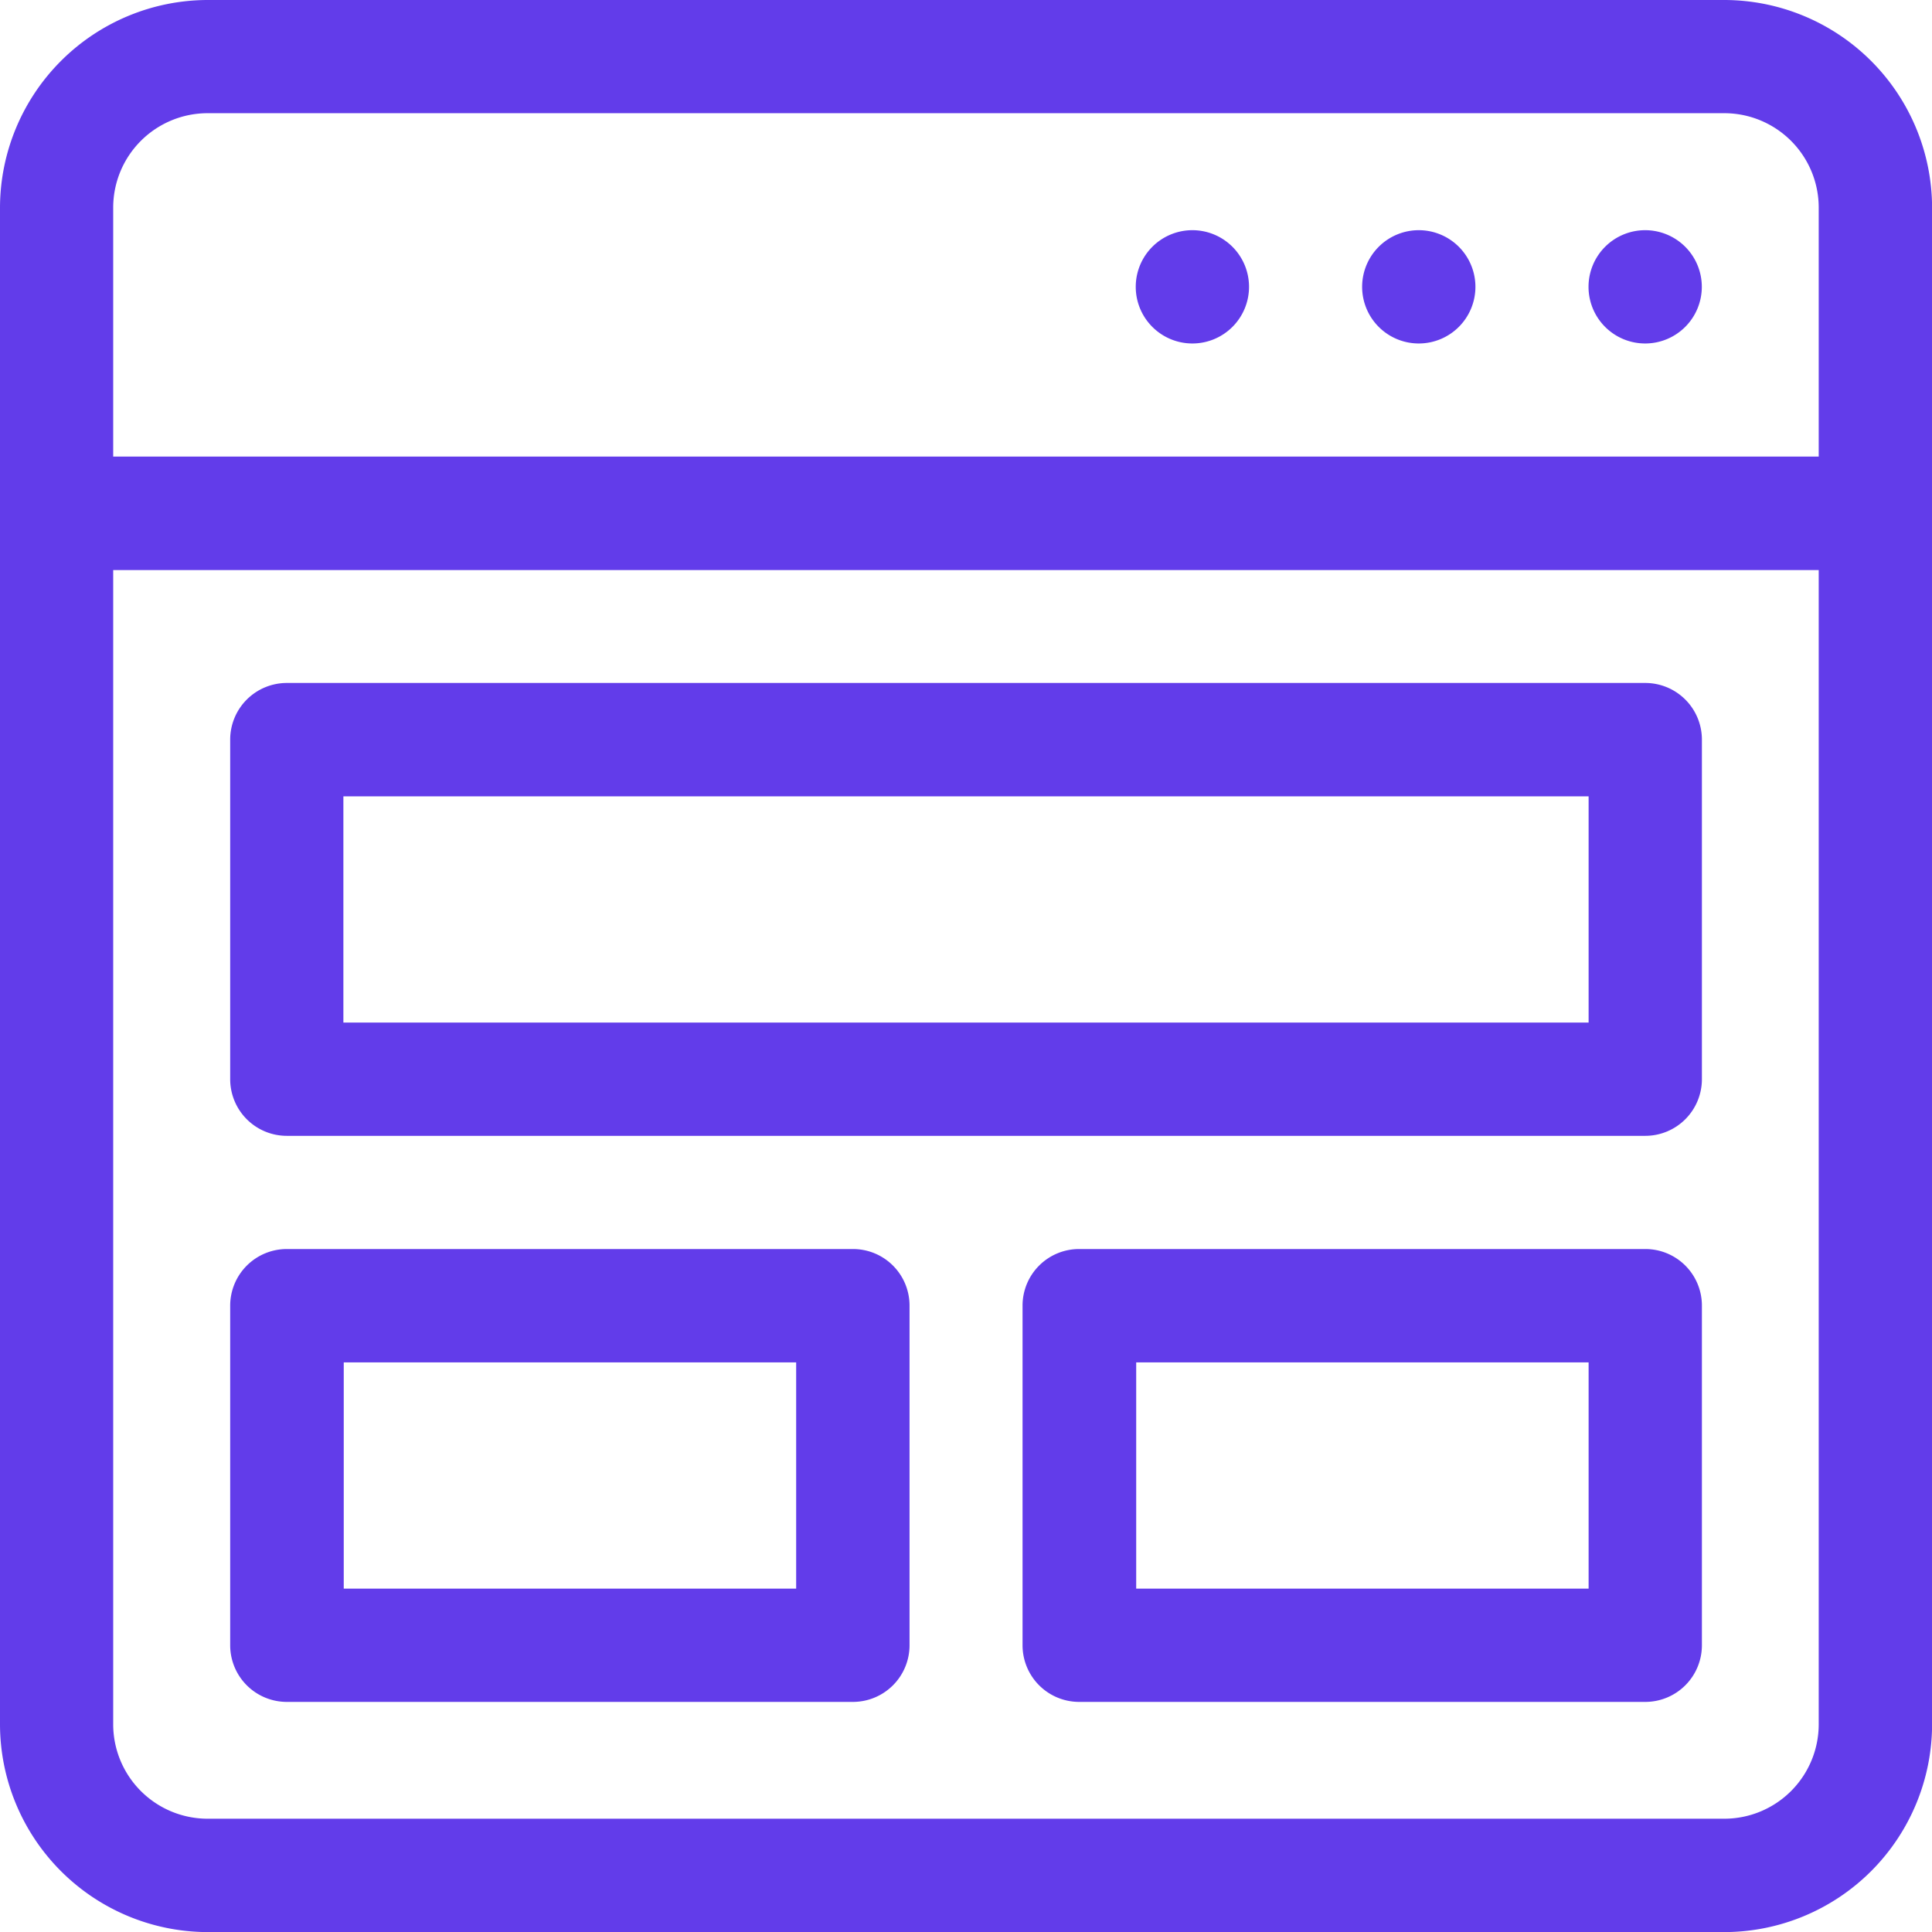 <svg xmlns="http://www.w3.org/2000/svg" width="21.352" height="21.352" viewBox="0 0 21.352 21.352">
  <g id="Group_2336" data-name="Group 2336" transform="translate(-683.324 -154.324)">
    <path id="Path_2123" data-name="Path 2123" d="M19.059,0H2.293A2.3,2.3,0,0,0,0,2.294V19.059a2.3,2.3,0,0,0,2.294,2.294H19.059a2.3,2.3,0,0,0,2.294-2.294V2.294A2.3,2.3,0,0,0,19.059,0ZM2.293,1.251H19.059A1.044,1.044,0,0,1,20.1,2.294V5.046H1.251V2.294A1.044,1.044,0,0,1,2.293,1.251ZM19.059,20.1H2.293a1.044,1.044,0,0,1-1.042-1.042V6.3H20.1V19.059A1.044,1.044,0,0,1,19.059,20.1Zm0,0" transform="translate(683.324 154.324)" fill="#623cea"/>
    <path id="Path_2124" data-name="Path 2124" d="M422.251,61.626a.626.626,0,1,1-.626-.626A.626.626,0,0,1,422.251,61.626Zm0,0" transform="translate(279.881 95.868)" fill="#623cea"/>
    <path id="Path_2125" data-name="Path 2125" d="M362.251,61.626a.626.626,0,1,1-.626-.626A.626.626,0,0,1,362.251,61.626Zm0,0" transform="translate(337.379 95.868)" fill="#623cea"/>
    <path id="Path_2126" data-name="Path 2126" d="M302.251,61.626a.626.626,0,1,1-.626-.626A.626.626,0,0,1,302.251,61.626Zm0,0" transform="translate(394.877 95.868)" fill="#623cea"/>
    <path id="Path_2127" data-name="Path 2127" d="M76.639,181H61.626a.626.626,0,0,0-.626.626v3.753a.626.626,0,0,0,.626.626H76.639a.626.626,0,0,0,.626-.626v-3.753A.626.626,0,0,0,76.639,181Zm-.626,3.753H62.251v-2.5H76.013Zm0,0" transform="translate(624.868 -19.128)" fill="#623cea"/>
    <path id="Path_2128" data-name="Path 2128" d="M67.881,331H61.626a.626.626,0,0,0-.626.626v3.753a.626.626,0,0,0,.626.626h6.256a.626.626,0,0,0,.626-.626v-3.753A.625.625,0,0,0,67.881,331Zm-.626,3.753h-5v-2.5h5Zm0,0" transform="translate(624.868 -162.872)" fill="#623cea"/>
    <path id="Path_2129" data-name="Path 2129" d="M277.881,331h-6.256a.625.625,0,0,0-.626.626v3.753a.626.626,0,0,0,.626.626h6.256a.626.626,0,0,0,.626-.626v-3.753A.625.625,0,0,0,277.881,331Zm-.626,3.753h-5v-2.5h5Zm0,0" transform="translate(423.626 -162.872)" fill="#623cea"/>
  </g>
</svg>
